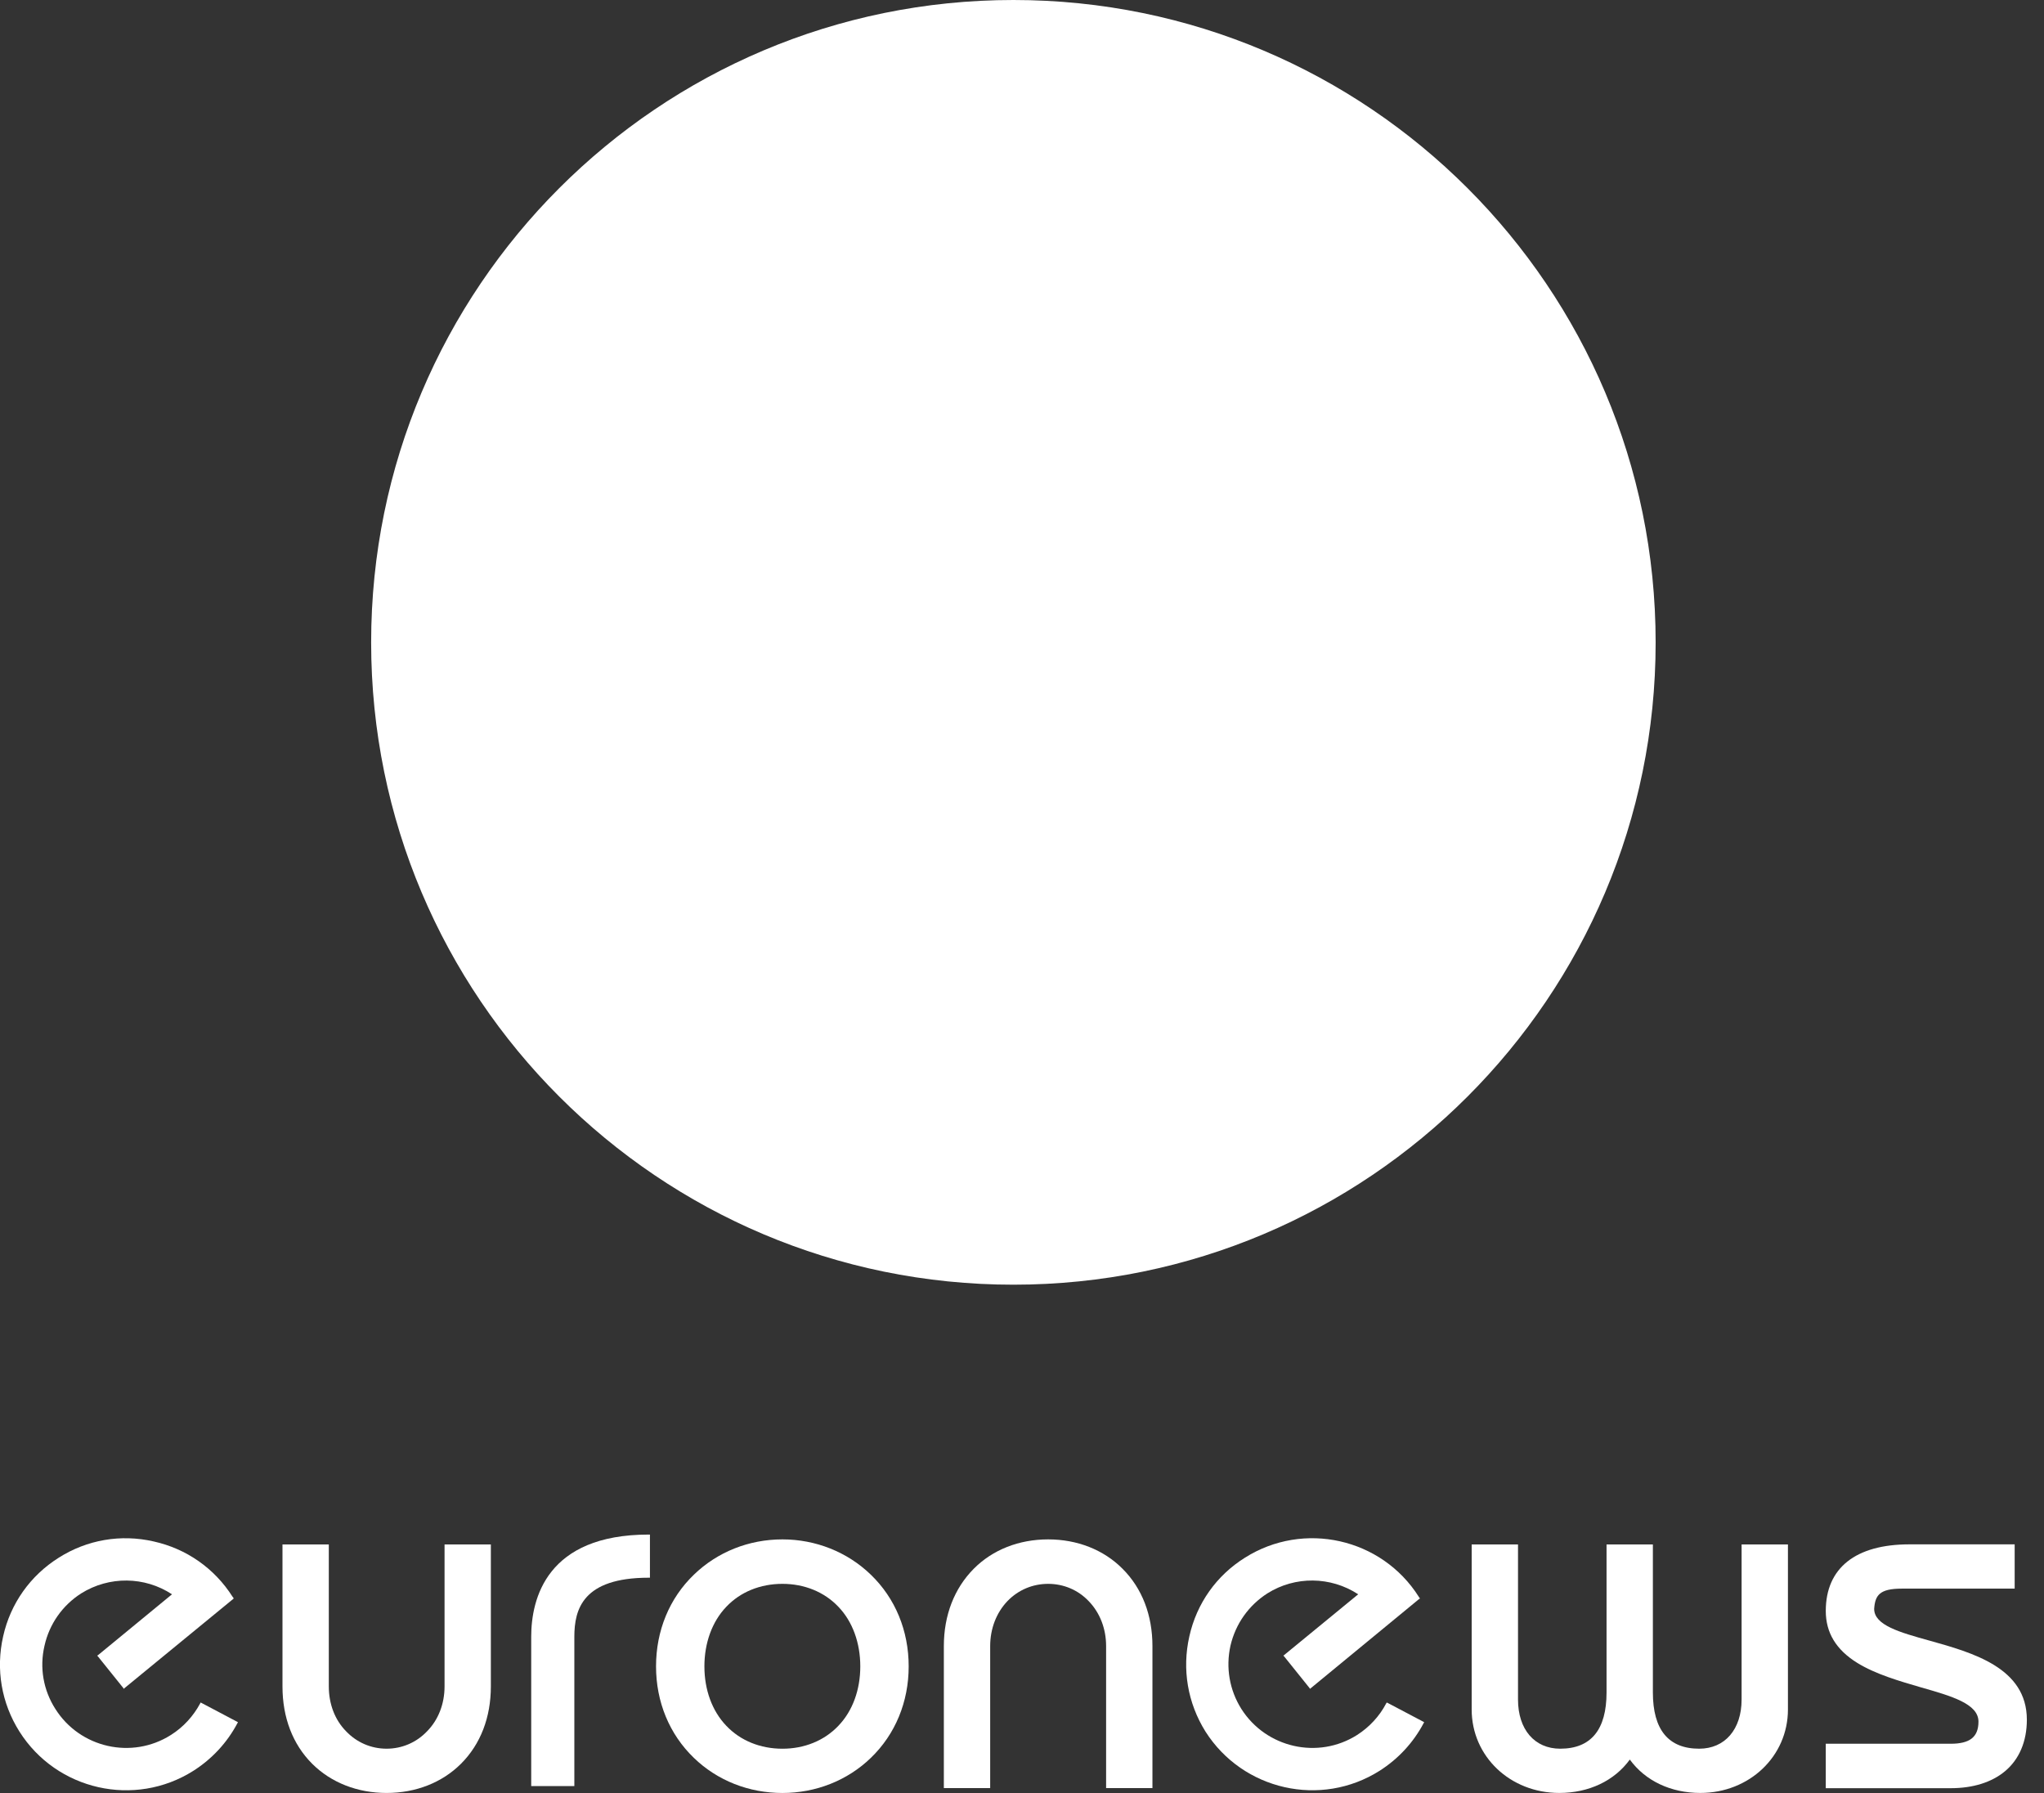 <svg fill="none" height="100" viewBox="0 0 114 100" width="114" xmlns="http://www.w3.org/2000/svg"><rect x="0" y="0" width="114" height="100" fill="#333333" stroke="none"/><g fill="#fff"><path d="m56.52 0c-19.783 0-35.82 16.038-35.82 35.831 0 19.783 16.038 35.82 35.82 35.82s35.82-16.038 35.82-35.82c0-19.793-16.038-35.831-35.82-35.831z"/><path d="m24.846 86.137h-.052v7.92c0 .973-.345 1.862-.973 2.5-.596.628-1.402.973-2.26.973-.858 0-1.663-.345-2.26-.973-.628-.638-.962-1.527-.962-2.5v-7.92h-2.584v7.92c0 1.726.565 3.222 1.653 4.31 1.057 1.057 2.532 1.632 4.153 1.632 1.622 0 3.097-.575 4.153-1.632 1.088-1.088 1.663-2.584 1.663-4.31v-7.92h-.052"/><path d="m46.757 96.255c-.785.826-1.893 1.276-3.118 1.276-1.234 0-2.343-.45-3.128-1.276-.795-.827-1.224-2.009-1.224-3.316s.429-2.5 1.224-3.327c.785-.827 1.893-1.276 3.128-1.276 1.224 0 2.333.45 3.118 1.276.795.826 1.224 2.019 1.224 3.327s-.429 2.49-1.224 3.316zm1.81-8.432c-1.308-1.266-3.076-1.967-4.927-1.967-1.873 0-3.63.701-4.938 1.967-1.37 1.318-2.113 3.128-2.113 5.116 0 1.977.743 3.787 2.113 5.105 1.308 1.266 3.065 1.956 4.938 1.956 1.852 0 3.62-.691 4.927-1.956 1.37-1.318 2.113-3.128 2.113-5.105 0-1.988-.743-3.797-2.113-5.116z"/><path d="m58.457 85.856c-1.622 0-3.097.575-4.153 1.643-1.077 1.088-1.663 2.584-1.663 4.31v7.919h2.584v-7.919c0-.973.345-1.862.963-2.511.607-.628 1.412-.962 2.27-.962.858 0 1.663.335 2.26.962.628.649.973 1.538.973 2.511v7.919h2.584v-7.919c0-1.726-.575-3.222-1.663-4.31-1.057-1.067-2.532-1.643-4.153-1.643z"/><path d="m97.186 86.137h-.052v8.652c0 1.663-.931 2.741-2.364 2.741-1.716 0-2.584-1.057-2.584-3.139v-8.254h-2.584v8.254c0 2.082-.868 3.139-2.584 3.139-1.433 0-2.354-1.077-2.354-2.741v-8.652h-2.584v9.206c0 2.615 2.145 4.655 4.886 4.655 1.653 0 3.076-.68 3.934-1.862.858 1.182 2.281 1.862 3.933 1.862 2.731 0 4.886-2.04 4.886-4.655v-9.206h-.052"/><path d="m107.604 91.5c-1.653-.46-3.076-.858-3.076-1.768.052-.764.304-1.13 1.548-1.13h6.288v-2.469h-5.869c-3.003 0-4.666 1.318-4.666 3.714 0 1.214.575 2.166 1.758 2.898 1.014.628 2.353 1.015 3.536 1.36 1.726.492 3.222.921 3.222 1.915 0 .858-.481 1.234-1.548 1.234h-6.968v2.479h6.968c1.234 0 2.28-.324 3.023-.942.795-.659 1.224-1.663 1.224-2.877 0-2.898-3.013-3.735-5.44-4.415z"/><path d="m29.627 91.288v8.327h2.406v-8.327c0-1.538.471-3.295 4.153-3.295h.063v-2.406h-.063c-5.702 0-6.559 3.578-6.559 5.702z"/><path d="m11.236 94.976-.052-.021-.021.052c-.377.701-.931 1.318-1.632 1.758-2.176 1.381-5.074.722-6.444-1.454-.67-1.046-.889-2.302-.607-3.515.272-1.224 1.004-2.26 2.05-2.929 1.559-.973 3.536-.952 5.063.052l-4.122 3.39-.052.031.042.042 1.412 1.758.031.052.042-.042 6.057-4.969.031-.031-.021-.042-.042-.052c-1.004-1.58-2.563-2.678-4.404-3.086-1.831-.418-3.714-.094-5.294.91-1.58.994-2.689 2.553-3.097 4.383-.418 1.841-.094 3.724.91 5.314 2.071 3.275 6.423 4.258 9.698 2.187 1.036-.659 1.883-1.569 2.458-2.657l.031-.052-.052-.031"/><path d="m77.393 94.976-.052-.021-.031.052c-.366.701-.931 1.318-1.621 1.758-2.176 1.381-5.074.722-6.455-1.454-.659-1.046-.879-2.302-.607-3.526.282-1.214 1.015-2.249 2.061-2.919 1.548-.973 3.526-.952 5.063.052l-4.132 3.39-.042.031.042.042 1.412 1.758.031.052.052-.042 6.036-4.969.052-.031-.042-.042-.031-.052c-2.071-3.274-6.423-4.247-9.698-2.176-1.59.994-2.689 2.553-3.097 4.383-.418 1.841-.094 3.724.9 5.314 2.082 3.275 6.434 4.258 9.708 2.187 1.036-.659 1.883-1.569 2.458-2.657l.031-.052-.052-.031"/></g></svg>